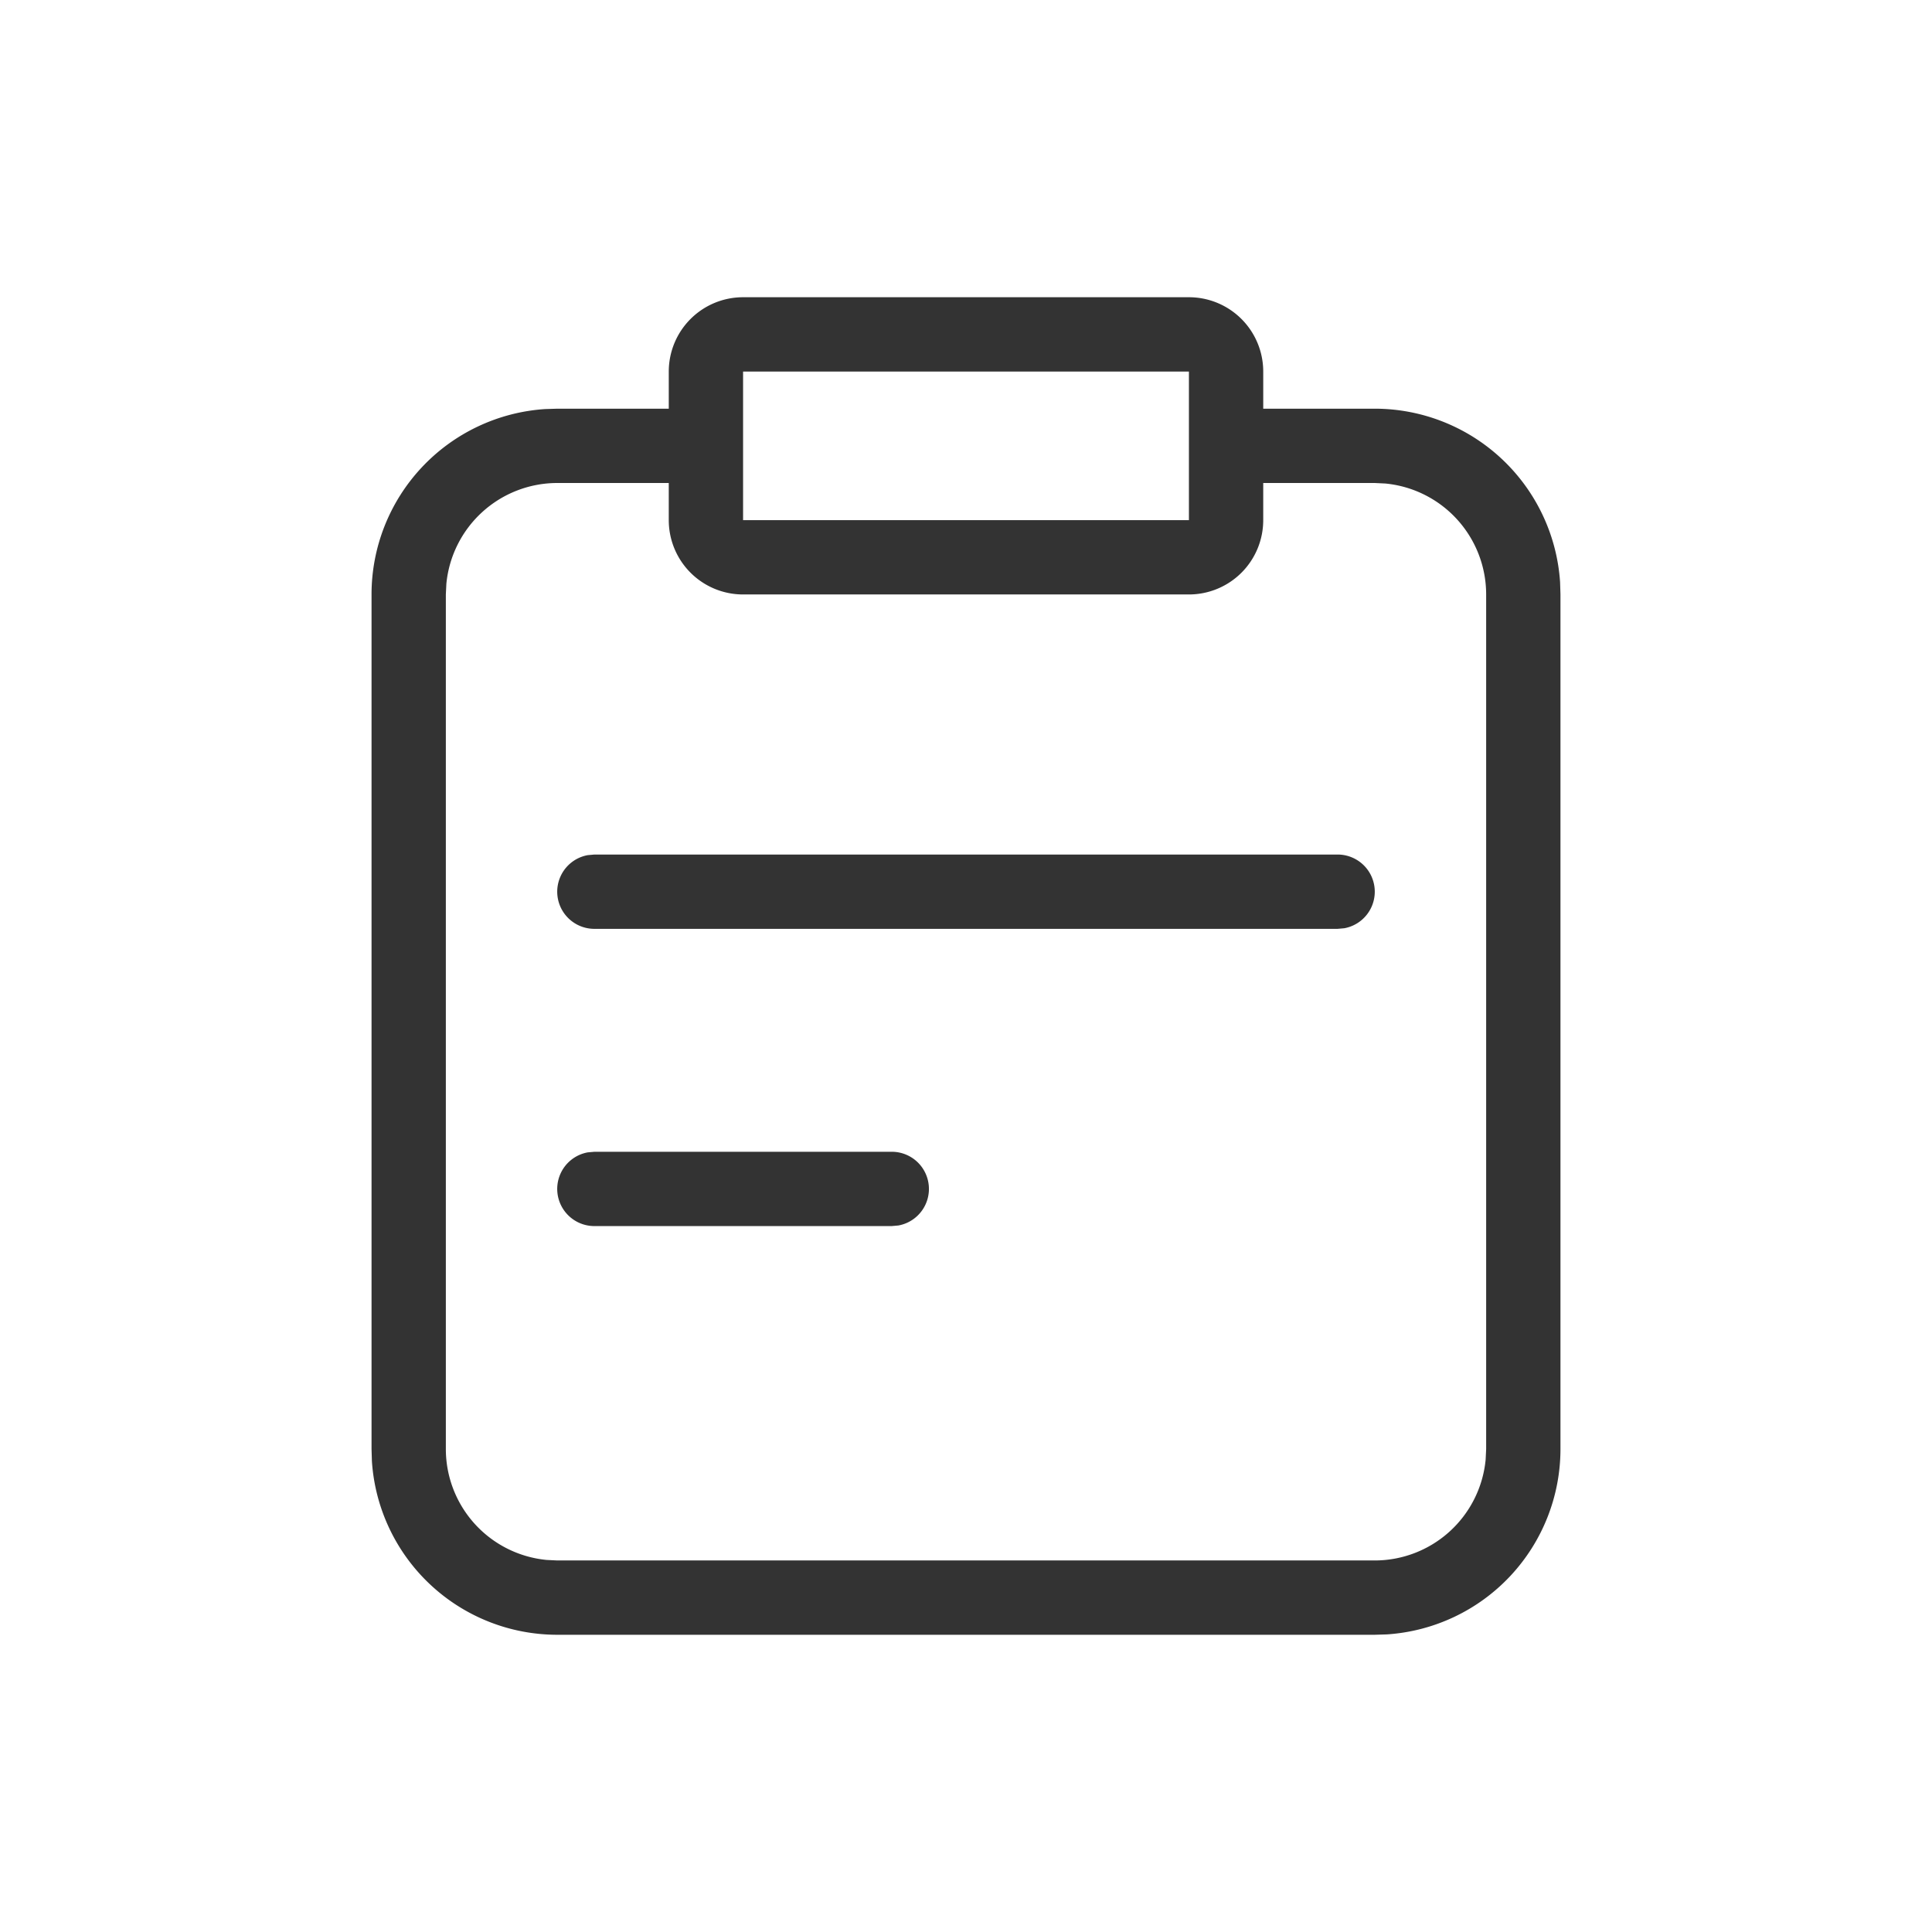 <?xml version="1.0" standalone="no"?><!DOCTYPE svg PUBLIC "-//W3C//DTD SVG 1.1//EN" "http://www.w3.org/Graphics/SVG/1.1/DTD/svg11.dtd"><svg t="1630505218786" class="icon" viewBox="0 0 1024 1024" version="1.1" xmlns="http://www.w3.org/2000/svg" p-id="2909" xmlns:xlink="http://www.w3.org/1999/xlink" width="200" height="200"><defs><style type="text/css"></style></defs><path d="M630.154 157.538a39.385 39.385 0 0 1 39.385 39.385v19.692h59.077a98.462 98.462 0 0 1 98.265 92.002L827.077 315.077v452.923a98.462 98.462 0 0 1-92.002 98.265L728.615 866.462h-433.231a98.462 98.462 0 0 1-98.265-92.002L196.923 768V315.077a98.462 98.462 0 0 1 92.002-98.265L295.385 216.615H354.462V196.923a39.385 39.385 0 0 1 39.385-39.385h236.308zM354.462 256H295.385a59.077 59.077 0 0 0-58.801 53.406L236.308 315.077v452.923a59.077 59.077 0 0 0 53.406 58.801L295.385 827.077h433.231a59.077 59.077 0 0 0 58.801-53.406L787.692 768V315.077a59.077 59.077 0 0 0-53.406-58.801L728.615 256H669.538V275.692a39.385 39.385 0 0 1-39.385 39.385h-236.308a39.385 39.385 0 0 1-39.385-39.385v-19.692z m118.154 354.462a19.692 19.692 0 0 1 3.545 39.07L472.615 649.846H315.077a19.692 19.692 0 0 1-3.545-39.07L315.077 610.462h157.538z m236.308-157.538a19.692 19.692 0 0 1 3.545 39.07L708.923 492.308H315.077a19.692 19.692 0 0 1-3.545-39.07L315.077 452.923h393.846zM630.154 196.923h-236.308v78.769h236.308V196.923z" fill="#333333" p-id="2910"></path></svg>